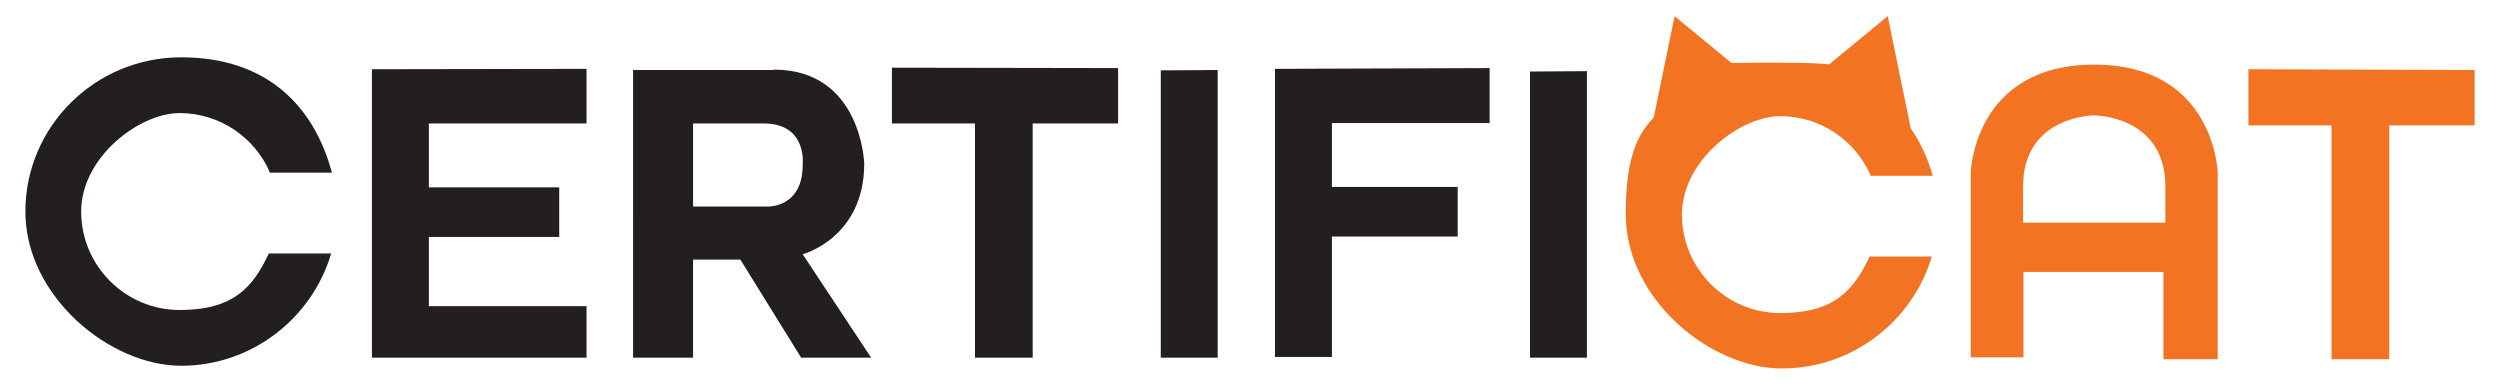 <?xml version="1.0" encoding="UTF-8"?>
<svg xmlns="http://www.w3.org/2000/svg" version="1.1" viewBox="0 0 650 100">
  <defs>
    <style>
      .cls-1 {
        fill: #231f20;
      }

      .cls-2 {
        fill: #f27321;
      }
    </style>
  </defs>
  <!-- Generator: Adobe Illustrator 28.7.3, SVG Export Plug-In . SVG Version: 1.2.0 Build 164)  -->
  <g>
    <g id="Layer_1">
      <g>
        <polygon class="cls-1" points="96.7 18 96.7 93 152.5 93 152.5 79.6 111.5 79.6 111.5 61.6 145.4 61.6 145.4 48.7 111.5 48.7 111.5 32.1 152.5 32.1 152.5 17.9 96.7 18"/>
        <polygon class="cls-1" points="301.8 18.3 316.6 18.2 316.6 93 301.8 93 301.8 18.3"/>
        <polygon class="cls-1" points="397.8 18.6 412.6 18.5 412.6 93 397.8 93 397.8 18.6"/>
        <polygon class="cls-1" points="253.5 32.1 253.5 93 268.5 93 268.5 32.1 290.7 32.1 290.7 17.7 231.9 17.6 231.9 32.1 253.5 32.1"/>
        <polygon class="cls-1" points="346.3 92.8 331.5 92.8 331.5 17.9 387.3 17.7 387.3 32 346.3 32 346.3 48.6 379 48.6 379 61.5 346.3 61.5 346.3 92.8"/>
        <path class="cls-1" d="M201.2,18.1c22.8,0,23.5,24.4,23.5,24.4,0,19.4-16,23.6-16,23.6l17.8,26.9h-18.2l-15.8-25.5h-12.3v25.5h-15.6V18.2h36.6ZM180.2,32.1v21.6h19.6s8.9.2,8.9-10.8c0,0,1.3-10.8-10.1-10.8h-18.4Z"/>
        <path class="cls-1" d="M86.1,65.9c-4.9,16.7-20.5,29.2-39,29.2S6.6,77.1,6.6,55,24.7,14.9,47.1,14.9s34.6,12.8,39.2,30h-16.1c-3.9-9.1-13-15.5-23.5-15.5s-25.6,11.5-25.6,25.6,11.5,25.6,25.6,25.6,19.1-6,23.2-14.7h16.2Z"/>
        <g>
          <polygon class="cls-2" points="606.2 32.6 606.2 93.4 621.2 93.4 621.2 32.6 643.4 32.6 643.4 18.2 584.6 18 584.6 32.6 606.2 32.6"/>
          <path class="cls-2" d="M502.3,66.6c-4.9,16.7-20.5,29.2-39,29.2s-40.6-17.9-40.6-40.1,6.7-25.3,17-32.6,2-6.8,23.6-6.8,16.8,2.1,23.4,6.8c7.6,5.4,13.3,13.4,15.8,22.6h-16.1c-3.9-9.1-13-15.5-23.5-15.5s-25.6,11.5-25.6,25.6,11.5,25.6,25.6,25.6,19.1-6,23.2-14.7h16.2Z"/>
          <polygon class="cls-2" points="435.4 4.2 429.1 34.8 454.7 20.1 435.4 4.2"/>
          <polygon class="cls-2" points="490.8 4.2 497.1 34.9 471.5 20.1 490.8 4.2"/>
          <path class="cls-2" d="M576.6,46.1v47.3h-14.1v-22.7h-36.4v22.2h-13.7v-48.1s.8-28,32.1-28,32.1,28,32.1,28v1.2ZM563,57.9v-9.4c0-18.5-18.5-18.5-18.5-18.5,0,0-18.5,0-18.5,18.5v9.4h37.1Z"/>
        </g>
      </g>
    </g>
  </g>
</svg>